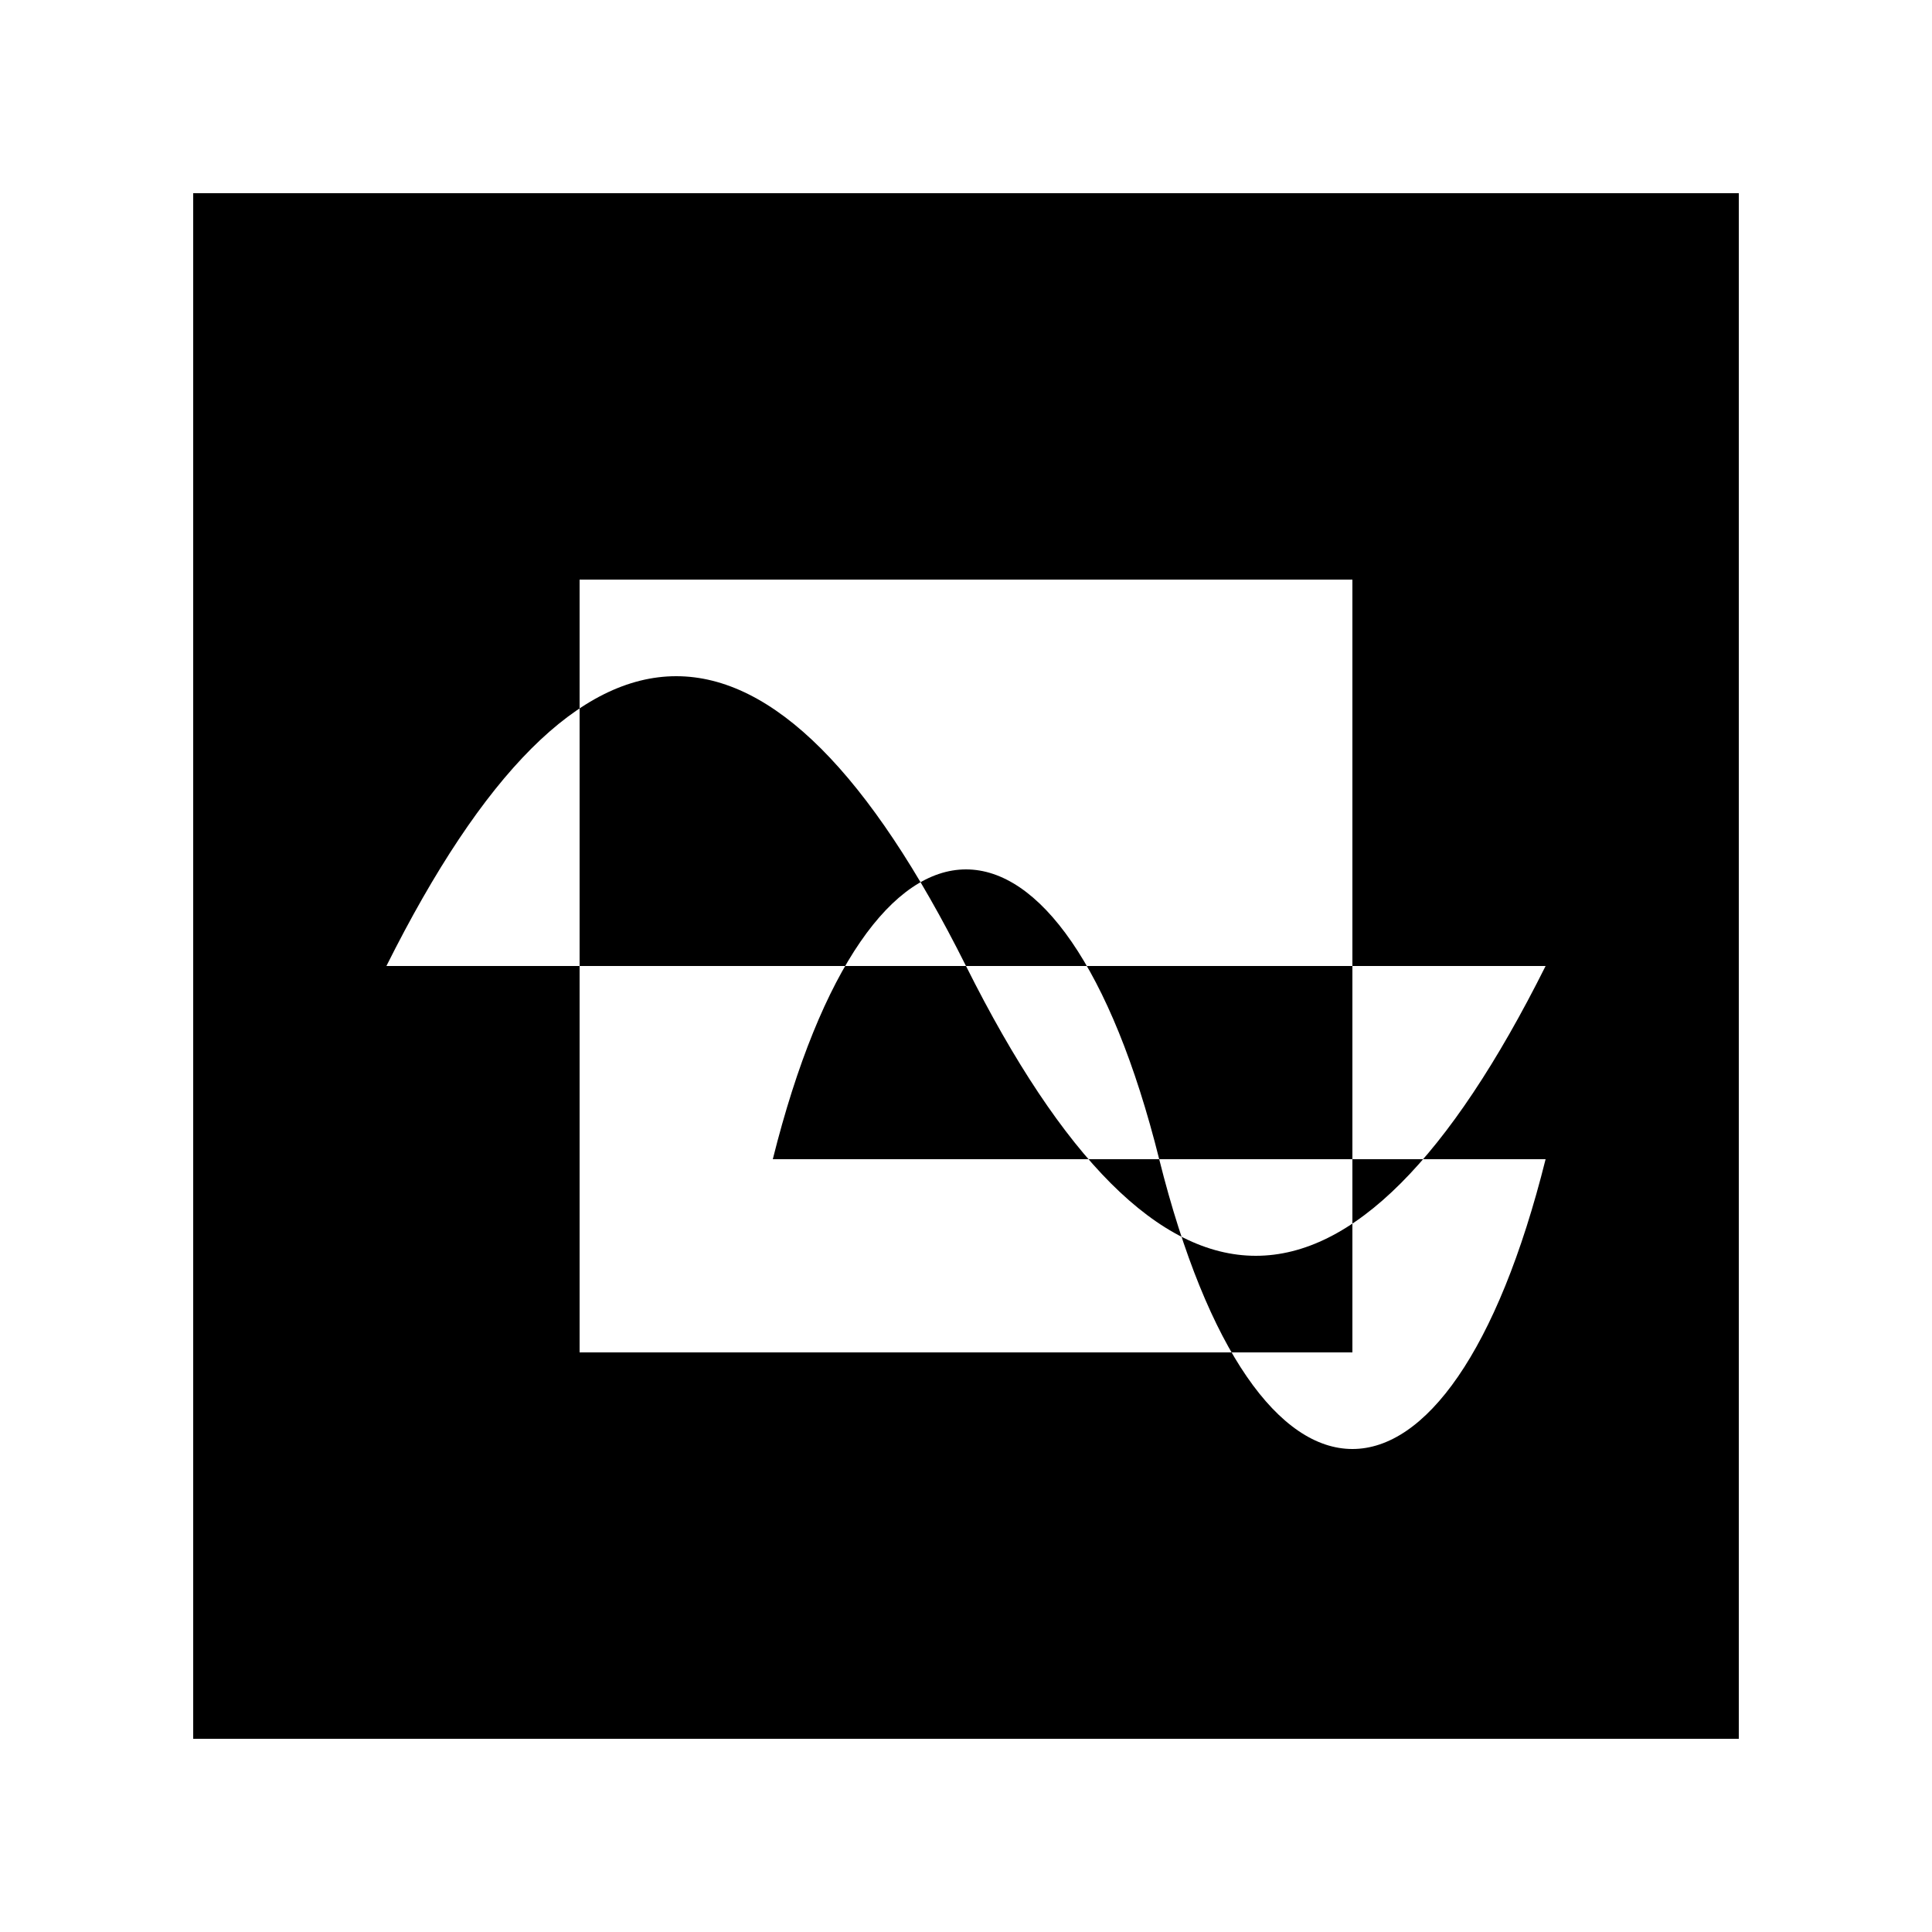 <?xml version="1.0" encoding="UTF-8"?>
<svg xmlns="http://www.w3.org/2000/svg" viewBox="0 0 100 100">
    <path
        d="M10,10 h80 v80 h-80 Z
           M30,30 h40 v40 h-40 Z
           M20,50 Q35,20 50,50 T80,50
           M40,60 C45,40 55,40 60,60 S75,80 80,60"
        fill-rule="evenodd" />
</svg>